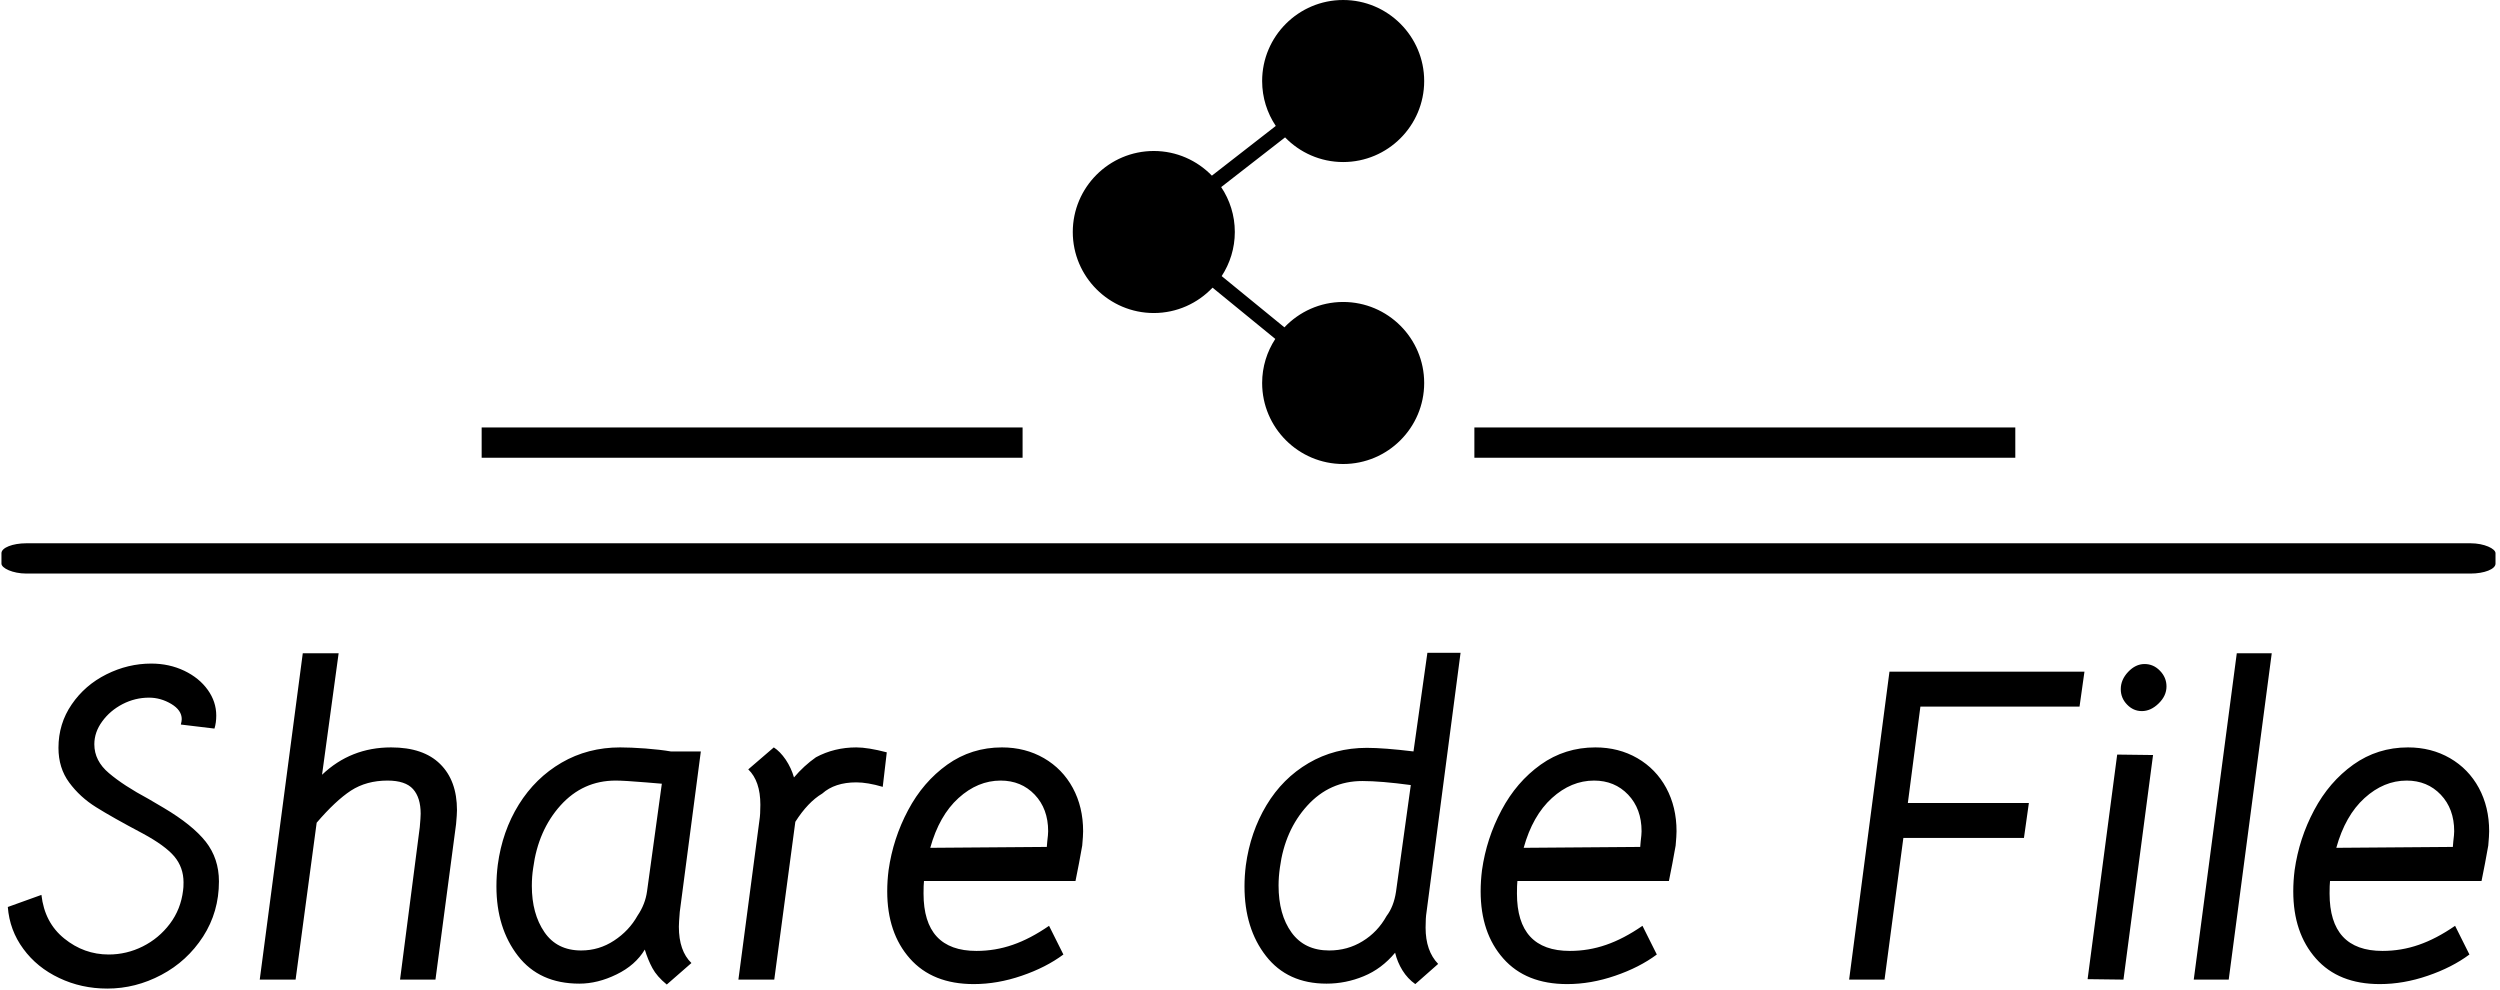 <svg xmlns="http://www.w3.org/2000/svg" version="1.1" xmlns:xlink="http://www.w3.org/1999/xlink" xmlns:svgjs="http://svgjs.dev/svgjs" width="2000" height="792" viewBox="0 0 2000 792"><g transform="matrix(1,0,0,1,-1.212,-0.569)"><svg viewBox="0 0 396 157" data-background-color="#ffffff" preserveAspectRatio="xMidYMid meet" height="792" width="2000" xmlns="http://www.w3.org/2000/svg" xmlns:xlink="http://www.w3.org/1999/xlink"><g id="tight-bounds" transform="matrix(1,0,0,1,0.24,0.113)"><svg viewBox="0 0 395.52 156.774" height="156.774" width="395.52"><g><svg viewBox="0 0 397.498 157.558" height="156.774" width="395.52"><g><rect width="397.498" height="4.826" x="0" y="86.587" fill="#000000" opacity="1" stroke-width="0" stroke="transparent" fill-opacity="1" class="rect-qz-0" data-fill-palette-color="secondary" rx="1%" id="qz-0" data-palette-color="#77d4fc"></rect></g><g transform="matrix(1,0,0,1,0.989,104.046)"><svg viewBox="0 0 395.52 53.512" height="53.512" width="395.52"><g id="textblocktransform"><svg viewBox="0 0 395.52 53.512" height="53.512" width="395.52" id="textblock"><g><svg viewBox="0 0 395.52 53.512" height="53.512" width="395.52"><g transform="matrix(1,0,0,1,0,0)"><svg width="395.52" viewBox="0.05 -36.4 276.77 37.45" height="53.512" data-palette-color="#111827"><path d="M11.15 1.05Q8.25 1.05 5.78-0.13 3.3-1.3 1.78-3.38 0.25-5.45 0.05-8.05L0.05-8.05 3.8-9.4Q4.15-6.3 6.35-4.53 8.55-2.75 11.3-2.75L11.3-2.75Q13.3-2.75 15.1-3.65 16.9-4.55 18.13-6.18 19.35-7.8 19.6-9.9L19.6-9.9Q19.65-10.2 19.65-10.8L19.65-10.8Q19.65-12.45 18.63-13.68 17.6-14.9 15.1-16.25L15.1-16.25Q11.7-18.05 9.9-19.18 8.1-20.3 6.9-21.93 5.7-23.55 5.7-25.8L5.7-25.8Q5.7-28.5 7.18-30.65 8.65-32.8 11.05-34 13.45-35.2 16.05-35.2L16.05-35.2Q18.05-35.2 19.73-34.4 21.4-33.6 22.35-32.27 23.3-30.95 23.3-29.4L23.3-29.4Q23.3-28.6 23.1-27.95L23.1-27.95 19.35-28.4Q19.45-28.8 19.45-29L19.45-29Q19.45-30 18.28-30.7 17.1-31.4 15.8-31.4L15.8-31.4Q14.25-31.4 12.85-30.68 11.45-29.95 10.58-28.75 9.7-27.55 9.7-26.2L9.7-26.2Q9.7-24.35 11.33-22.98 12.95-21.6 15.75-20.1L15.75-20.1 17.45-19.1Q20.65-17.2 22.13-15.33 23.6-13.45 23.6-10.9L23.6-10.9Q23.6-7.5 21.83-4.75 20.05-2 17.18-0.48 14.3 1.05 11.15 1.05L11.15 1.05ZM32.95-36.35L36.95-36.35 35.1-22.8Q38.3-25.85 42.8-25.85L42.8-25.85Q46.4-25.85 48.27-24 50.15-22.15 50.15-18.85L50.15-18.85Q50.15-18.4 50.05-17.3L50.05-17.3 47.75 0.05 43.8 0.05 46-16.95Q46.1-18.05 46.1-18.45L46.1-18.45Q46.1-20.25 45.25-21.2 44.4-22.15 42.4-22.15L42.4-22.15Q40.05-22.15 38.32-21.03 36.6-19.9 34.5-17.45L34.5-17.45 32.15 0.05 28.15 0.05 32.95-36.35ZM63.8 0.5Q59.35 0.5 56.95-2.6 54.55-5.7 54.55-10.35L54.55-10.35Q54.55-11.55 54.7-12.75L54.7-12.75Q55.2-16.5 57.05-19.48 58.9-22.45 61.82-24.15 64.75-25.85 68.35-25.85L68.35-25.85Q69.5-25.85 71.17-25.73 72.85-25.6 74-25.4L74-25.4 77.35-25.4 75-7.5Q74.9-6.3 74.9-5.85L74.9-5.85Q74.9-3.15 76.3-1.8L76.3-1.8 73.55 0.6Q72.45-0.3 71.95-1.23 71.45-2.15 71.1-3.3L71.1-3.3Q70.05-1.55 67.95-0.53 65.85 0.5 63.8 0.5L63.8 0.5ZM64-3.2Q66-3.2 67.67-4.3 69.35-5.4 70.3-7.1L70.3-7.1Q71.15-8.35 71.35-9.8L71.35-9.8 73-21.8 71.2-21.95Q68.8-22.15 67.85-22.15L67.85-22.15Q64.2-22.15 61.7-19.38 59.2-16.6 58.65-12.4L58.65-12.4Q58.5-11.45 58.5-10.4L58.5-10.4Q58.5-7.3 59.9-5.25 61.3-3.2 64-3.2L64-3.2ZM94.69-25.85Q95.99-25.85 98.09-25.3L98.09-25.3 97.64-21.45Q95.94-21.95 94.69-21.95L94.69-21.95Q92.29-21.95 90.89-20.7L90.89-20.7Q89.29-19.75 87.89-17.55L87.89-17.55 85.54 0.05 81.54 0.05 83.89-17.75Q83.99-18.35 83.99-19.45L83.99-19.45Q83.99-22.1 82.64-23.4L82.64-23.4 85.49-25.85Q86.19-25.4 86.82-24.48 87.44-23.55 87.74-22.5L87.74-22.5Q88.84-23.8 90.19-24.75L90.19-24.75Q92.24-25.85 94.69-25.85L94.69-25.85ZM102.24-10.95Q102.19-10.5 102.19-9.55L102.19-9.55Q102.19-3.15 108.09-3.15L108.09-3.15Q110.19-3.15 112.14-3.83 114.09-4.5 116.19-5.95L116.19-5.95 117.79-2.75Q115.84-1.3 113.14-0.38 110.44 0.55 107.79 0.55L107.79 0.55Q103.19 0.55 100.67-2.3 98.14-5.15 98.14-9.8L98.14-9.8Q98.14-10.95 98.29-12.15L98.29-12.15Q98.79-15.7 100.47-18.85 102.14-22 104.84-23.93 107.54-25.85 110.94-25.85L110.94-25.85Q113.54-25.85 115.62-24.65 117.69-23.45 118.84-21.33 119.99-19.2 119.99-16.5L119.99-16.5Q119.99-16 119.89-14.9L119.89-14.9Q119.54-12.9 119.14-10.95L119.14-10.95 102.24-10.95ZM102.94-14.65L115.94-14.75 115.99-15.35Q116.09-16.15 116.09-16.5L116.09-16.5Q116.09-19 114.59-20.58 113.09-22.15 110.79-22.15L110.79-22.15Q108.24-22.15 106.09-20.2 103.94-18.25 102.94-14.65L102.94-14.65ZM147.14 0.5Q142.79 0.5 140.39-2.58 137.99-5.65 137.99-10.35L137.99-10.35Q137.99-11.5 138.14-12.7L138.14-12.7Q138.64-16.4 140.44-19.4 142.24-22.4 145.14-24.1 148.04-25.8 151.64-25.8L151.64-25.8Q153.54-25.8 156.84-25.4L156.84-25.4 158.39-36.4 162.09-36.4 158.29-7.45Q158.19-6.85 158.19-5.75L158.19-5.75Q158.19-3.15 159.59-1.7L159.59-1.7 157.04 0.55Q156.19-0.05 155.61-0.98 155.04-1.9 154.79-2.95L154.79-2.95Q153.29-1.15 151.29-0.33 149.29 0.5 147.14 0.5L147.14 0.5ZM147.44-3.2Q149.49-3.2 151.16-4.23 152.84-5.25 153.84-7.05L153.84-7.05Q154.64-8.1 154.89-9.75L154.89-9.75 156.54-21.65Q153.19-22.1 151.14-22.1L151.14-22.1Q147.49-22.1 144.99-19.35 142.49-16.6 141.94-12.45L141.94-12.45Q141.79-11.4 141.79-10.45L141.79-10.45Q141.79-7.2 143.24-5.2 144.69-3.2 147.44-3.2L147.44-3.2ZM168.43-10.95Q168.38-10.5 168.38-9.55L168.38-9.55Q168.38-3.15 174.28-3.15L174.28-3.15Q176.38-3.15 178.33-3.83 180.28-4.5 182.38-5.95L182.38-5.95 183.98-2.75Q182.03-1.3 179.33-0.38 176.63 0.55 173.98 0.55L173.98 0.55Q169.38 0.55 166.86-2.3 164.33-5.15 164.33-9.8L164.33-9.8Q164.33-10.95 164.48-12.15L164.48-12.15Q164.98-15.7 166.66-18.85 168.33-22 171.03-23.93 173.73-25.85 177.13-25.85L177.13-25.85Q179.73-25.85 181.81-24.65 183.88-23.45 185.03-21.33 186.18-19.2 186.18-16.5L186.18-16.5Q186.18-16 186.08-14.9L186.08-14.9Q185.73-12.9 185.33-10.95L185.33-10.95 168.43-10.95ZM169.13-14.65L182.13-14.75 182.18-15.35Q182.28-16.15 182.28-16.5L182.28-16.5Q182.28-19 180.78-20.58 179.28-22.15 176.98-22.15L176.98-22.15Q174.43-22.15 172.28-20.2 170.13-18.25 169.13-14.65L169.13-14.65ZM205.43 0.05L209.93-34.3 231.68-34.3 231.13-30.4 213.38-30.4 211.98-19.65 225.48-19.65 224.93-15.75 211.48-15.75 209.38 0.05 205.43 0.05ZM232.03 0L235.33-25.05 239.33-25 236.03 0.05 232.03 0ZM238.08-29.9Q237.13-29.9 236.43-30.63 235.73-31.35 235.73-32.35L235.73-32.35Q235.73-33.4 236.55-34.27 237.38-35.15 238.38-35.15L238.38-35.15Q239.38-35.15 240.1-34.4 240.83-33.65 240.83-32.65L240.83-32.65Q240.83-31.6 239.95-30.75 239.08-29.9 238.08-29.9L238.08-29.9ZM243.87 0.05L248.67-36.35 252.57-36.35 247.77 0.05 243.87 0.05ZM259.07-10.95Q259.02-10.5 259.02-9.55L259.02-9.55Q259.02-3.15 264.92-3.15L264.92-3.15Q267.02-3.15 268.97-3.83 270.92-4.5 273.02-5.95L273.02-5.95 274.62-2.75Q272.67-1.3 269.97-0.38 267.27 0.55 264.62 0.55L264.62 0.55Q260.02 0.55 257.5-2.3 254.97-5.15 254.97-9.8L254.97-9.8Q254.97-10.95 255.12-12.15L255.12-12.15Q255.62-15.7 257.3-18.85 258.97-22 261.67-23.93 264.37-25.85 267.77-25.85L267.77-25.85Q270.37-25.85 272.45-24.65 274.52-23.45 275.67-21.33 276.82-19.2 276.82-16.5L276.82-16.5Q276.82-16 276.72-14.9L276.72-14.9Q276.37-12.9 275.97-10.95L275.97-10.95 259.07-10.95ZM259.77-14.65L272.77-14.75 272.82-15.35Q272.92-16.15 272.92-16.5L272.92-16.5Q272.92-19 271.42-20.58 269.92-22.15 267.62-22.15L267.62-22.15Q265.07-22.15 262.92-20.2 260.77-18.25 259.77-14.65L259.77-14.65Z" opacity="1" transform="matrix(1,0,0,1,0,0)" fill="#000000" class="wordmark-text-0" data-fill-palette-color="primary" id="text-0"></path></svg></g></svg></g></svg></g></svg></g><g transform="matrix(1,0,0,1,162.745,0)"><svg viewBox="0 0 72.007 73.954" height="73.954" width="72.007"><g><svg xmlns="http://www.w3.org/2000/svg" xmlns:xlink="http://www.w3.org/1999/xlink" version="1.1" x="8" y="0" viewBox="14.027 2.5 71.946 95" enable-background="new 0 0 100 100" xml:space="preserve" height="73.954" width="56.007" class="icon-icon-0" data-fill-palette-color="accent" id="icon-0"><g fill="#111827" data-fill-palette-color="accent"><path d="M69.383 64.324c-4.732 0-9 2.004-12.027 5.195L44.512 59.027c1.695-2.602 2.691-5.7 2.691-9.027 0-3.401-1.029-6.562-2.793-9.197l13.082-10.177c3.014 3.107 7.232 5.05 11.891 5.05 9.15 0 16.59-7.44 16.59-16.588S78.533 2.5 69.383 2.5c-9.143 0-16.586 7.44-16.586 16.588 0 3.401 1.029 6.562 2.793 9.197L42.508 38.462c-3.018-3.107-7.232-5.05-11.891-5.05-9.146 0-16.59 7.44-16.59 16.588s7.443 16.588 16.59 16.588c4.732 0 9-2.004 12.027-5.195l12.844 10.496c-1.695 2.598-2.691 5.696-2.691 9.023 0 9.147 7.443 16.588 16.586 16.588 9.15 0 16.59-7.44 16.59-16.588S78.533 64.324 69.383 64.324z" fill="#000000" data-fill-palette-color="accent"></path></g></svg></g></svg></g><g><rect width="86.212" height="4.826" y="68.128" x="234.752" fill="#000000" data-fill-palette-color="secondary"></rect><rect width="86.212" height="4.826" y="68.128" x="76.533" fill="#000000" data-fill-palette-color="secondary"></rect></g></svg></g><defs></defs></svg><rect width="395.52" height="156.774" fill="none" stroke="none" visibility="hidden"></rect></g></svg></g></svg>